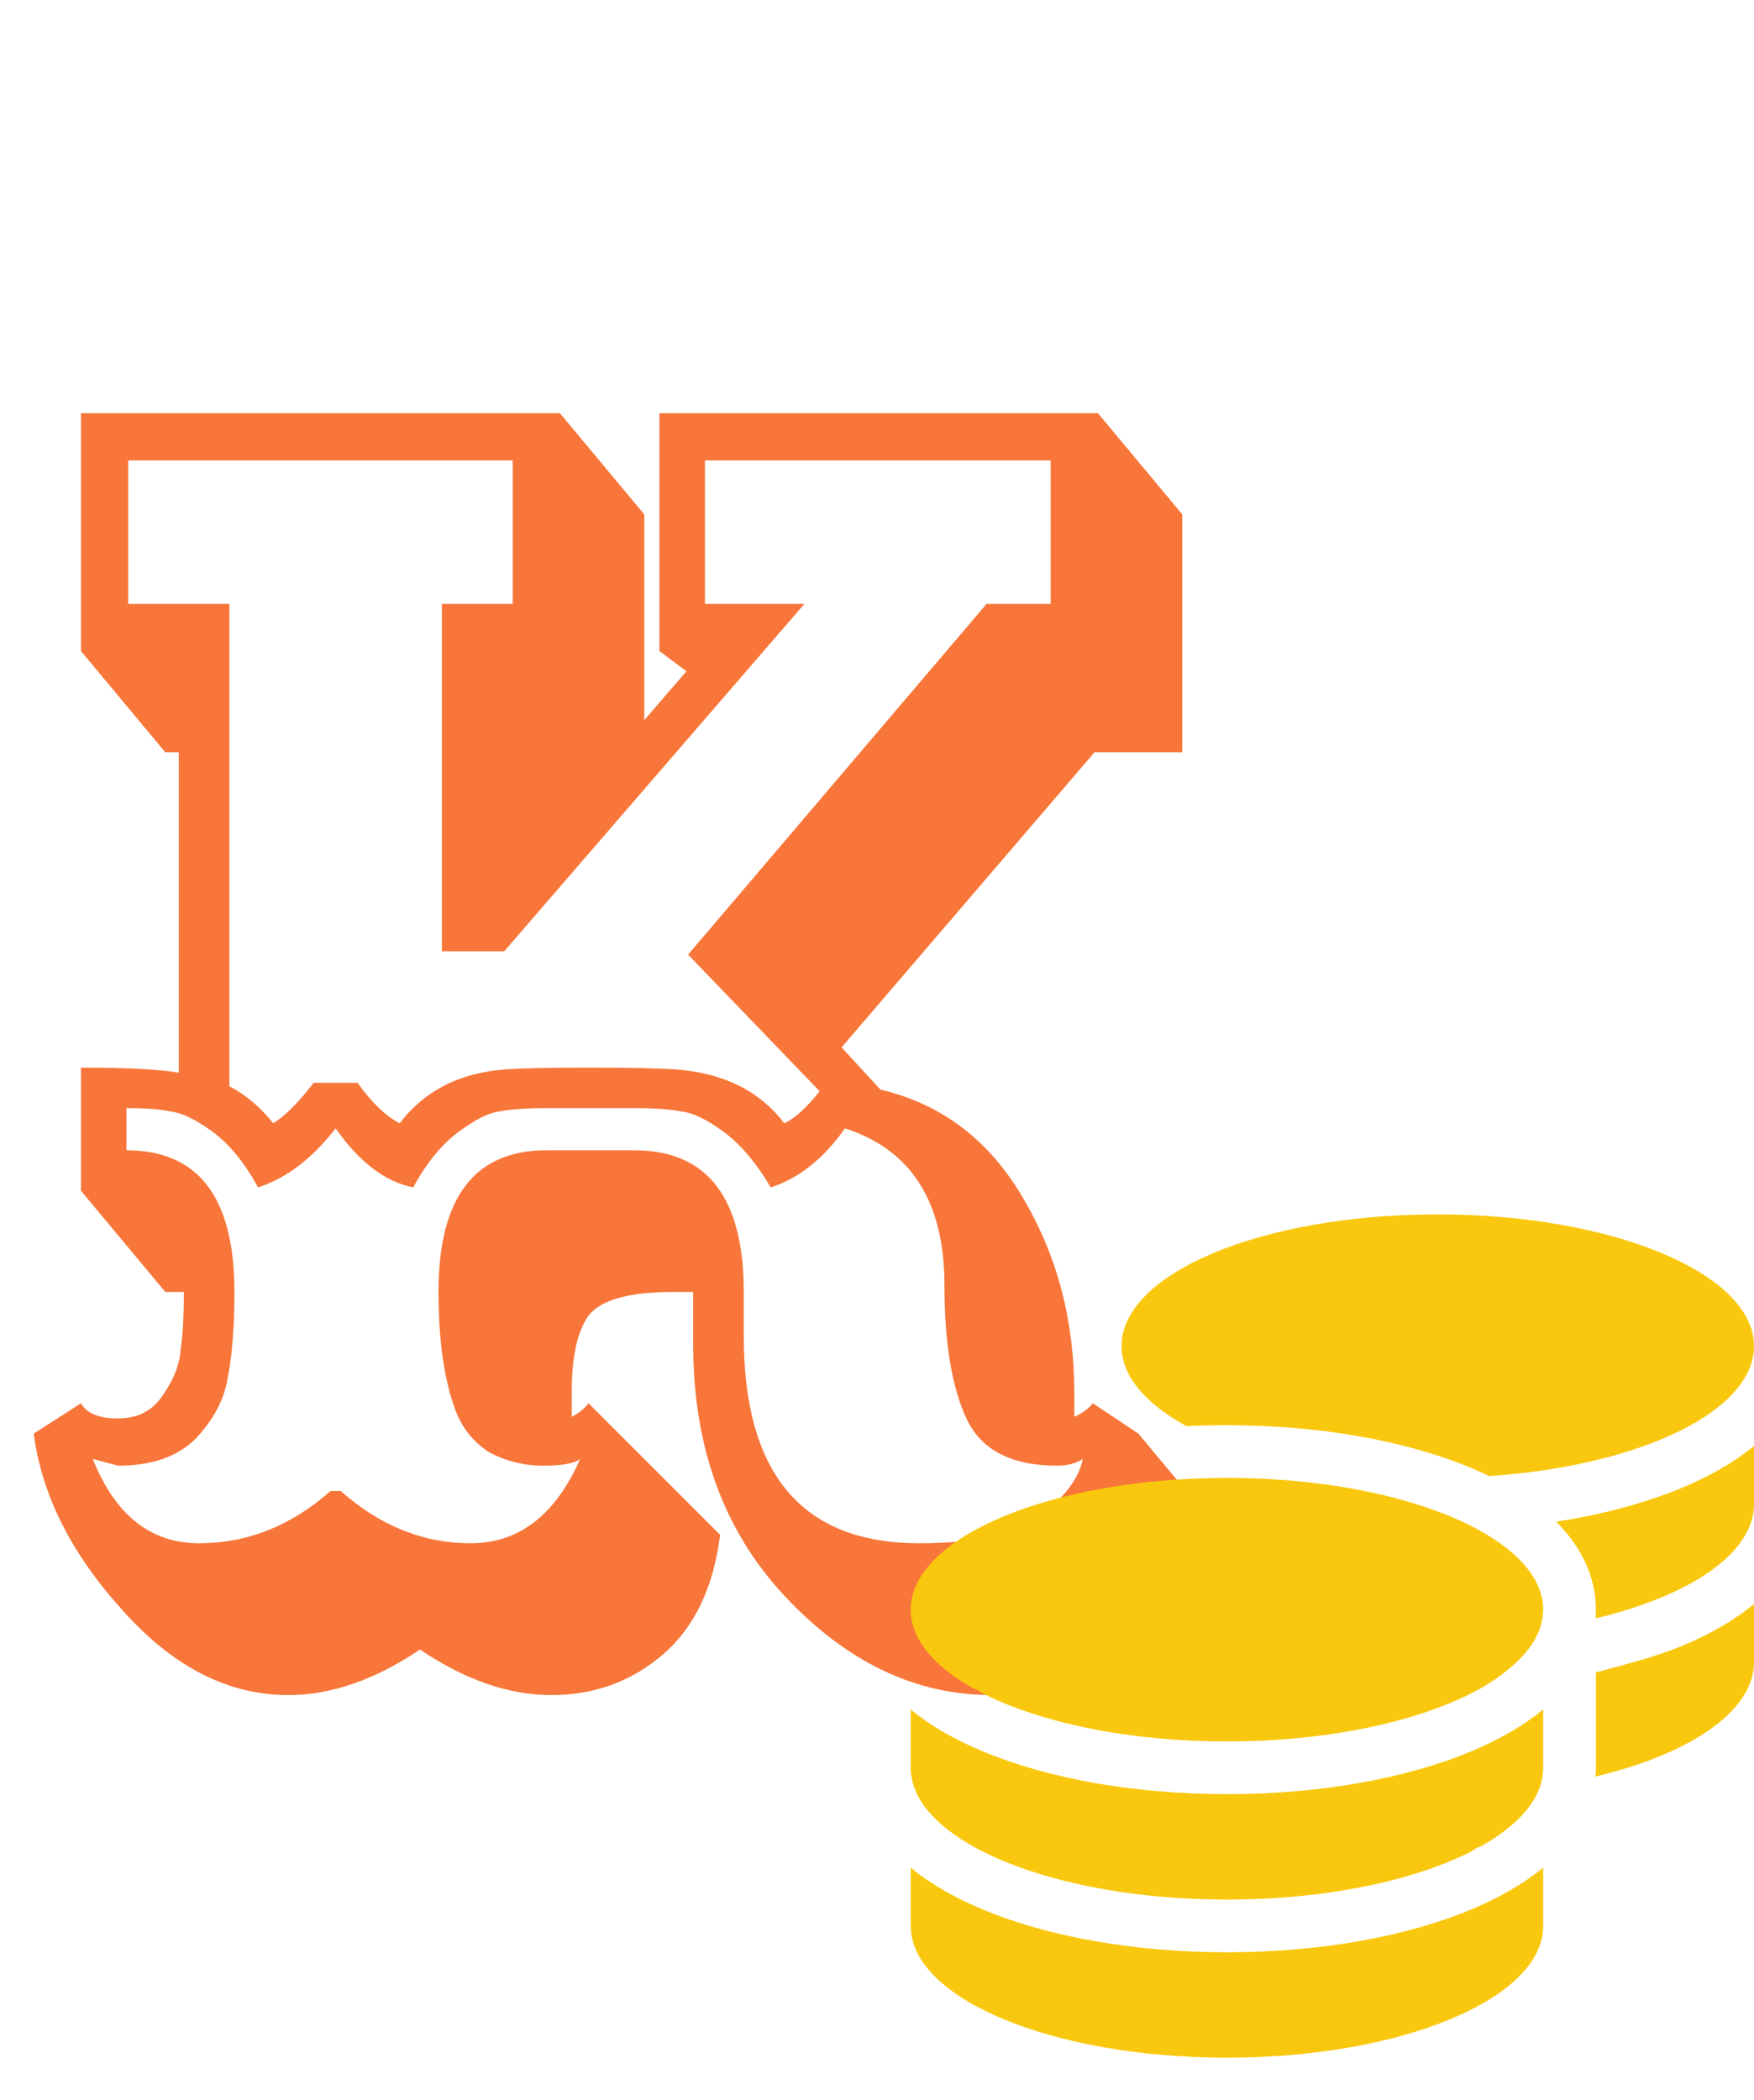 <svg width="208" height="249" viewBox="0 0 208 249" fill="none" xmlns="http://www.w3.org/2000/svg">
<path d="M82.2 153.2H79.8C74.6 153.2 71.267 154.133 69.8 156C68.467 157.867 67.8 160.867 67.8 165V168C68.6 167.6 69.267 167.067 69.8 166.4L85.4 182C84.6 188.267 82.333 193 78.6 196.2C74.867 199.4 70.467 201 65.4 201C60.333 201 55.133 199.2 49.8 195.6C44.467 199.2 39.267 201 34.2 201C27 201 20.4 197.6 14.4 190.8C8.4 184.133 4.933 177.2 4 170L9.6 166.4C10.267 167.6 11.733 168.2 14 168.2C16.267 168.2 18 167.333 19.2 165.6C20.533 163.733 21.267 161.933 21.4 160.2C21.667 158.467 21.8 156.133 21.8 153.2H19.6L9.6 141.2V126.6C15.067 126.6 18.933 126.8 21.2 127.2V89.2H19.6L9.6 77.2V49H66.4L76.4 61V85.4L81.4 79.6L78.2 77.2V49H130.2L140.2 61V89.2H129.8L99.8 124.2L104.4 129.2C111.733 130.933 117.4 135.267 121.4 142.2C125.4 149 127.4 156.667 127.4 165.2V168C128.333 167.6 129.067 167.067 129.6 166.4L135 170L145 182C144.333 188.667 141.867 193.467 137.6 196.4C133.333 199.467 126.667 201 117.6 201C108.533 201 100.333 197.067 93 189.2C85.8 181.467 82.2 171.533 82.2 159.4V153.2ZM32.4 133.2C33.733 132.4 35.333 130.8 37.2 128.4H42.4C44.133 130.8 45.8 132.4 47.4 133.2C50.333 129.333 54.533 127.2 60 126.8C62 126.667 65.267 126.6 69.8 126.6C74.467 126.6 77.867 126.667 80 126.8C85.733 127.2 90.067 129.333 93 133.2C94.2 132.667 95.6 131.4 97.2 129.4L81.6 113.2L117 71.6H124.6V54.6H83.6V71.6H95.4L59.8 112.8H52.4V71.6H60.8V54.6H15.2V71.6H27.2V128.8C29.2 129.867 30.933 131.333 32.4 133.2ZM64.8 131.4C62.4 131.4 60.533 131.533 59.2 131.8C58 131.933 56.4 132.733 54.4 134.2C52.4 135.667 50.6 137.867 49 140.8C45.667 140.133 42.6 137.8 39.8 133.8C37 137.4 33.933 139.733 30.6 140.8C29 137.867 27.2 135.667 25.2 134.2C23.2 132.733 21.533 131.933 20.2 131.8C19 131.533 17.267 131.4 15 131.4V136.4C23.533 136.4 27.8 142 27.8 153.2C27.8 157.333 27.533 160.733 27 163.4C26.6 165.933 25.333 168.333 23.2 170.6C21.067 172.733 18 173.8 14 173.8L11 173C13.667 179.667 17.867 183 23.6 183C29.333 183 34.533 180.933 39.2 176.8H40.4C45.067 180.933 50.2 183 55.8 183C61.533 183 65.867 179.667 68.8 173C68.133 173.533 66.667 173.8 64.4 173.8C62.133 173.8 60 173.267 58 172.2C56.133 171 54.8 169.333 54 167.2C52.667 163.6 52 158.933 52 153.2C52 142 56.267 136.4 64.8 136.4H75.2C83.867 136.4 88.2 142 88.2 153.2V158.4C88.2 174.8 95.133 183 109 183C116.067 183 121 181.8 123.8 179.4C126.467 177.267 128 175.133 128.4 173C127.6 173.533 126.6 173.8 125.4 173.8C119.933 173.8 116.333 171.933 114.6 168.2C112.867 164.467 112 159.2 112 152.4C112 142.533 108.067 136.333 100.2 133.8C97.667 137.4 94.733 139.733 91.4 140.8C89.667 137.867 87.8 135.667 85.8 134.2C83.8 132.733 82.133 131.933 80.8 131.8C79.467 131.533 77.6 131.4 75.2 131.4H64.8Z" fill="#F8763A"/>
<path d="M208 159.625C208 163.143 205.207 166.383 200.5 169C194.816 172.145 186.359 174.371 176.613 175.035C175.91 174.703 175.168 174.371 174.426 174.059C166.711 170.836 156.477 169 145.5 169C143.879 169 142.297 169.039 140.715 169.117L140.5 169C135.793 166.383 133 163.143 133 159.625C133 150.996 149.621 144 170.5 144C191.203 144 208 150.996 208 159.625ZM139.387 175.465C141.379 175.328 143.41 175.25 145.5 175.25C157.648 175.25 168.43 177.652 175.285 181.383C180.129 184.02 183 187.301 183 190.875C183 191.48 182.863 192.418 182.59 193.16C181.691 195.738 179.113 198.102 175.754 200.113C175.734 200.113 175.695 200.133 175.676 200.152C175.617 200.191 175.559 200.211 175.5 200.25C168.664 204.039 157.766 206.5 145.5 206.5C133.859 206.5 123.441 204.293 116.562 200.816C116.197 200.621 115.842 200.27 115.498 200.25C110.789 197.633 108 194.391 108 190.875C108 184.078 118.436 178.277 133 176.148C135.051 175.836 137.18 175.602 139.387 175.465ZM184.543 180.445C190.07 179.586 195.129 178.219 199.426 176.441C202.609 175.113 205.559 173.473 208 171.461V178.375C208 182.145 204.777 185.621 199.445 188.316C196.574 189.762 193.117 190.973 189.211 191.91C189.23 191.578 189.25 191.227 189.25 190.875C189.25 186.598 187.18 183.082 184.543 180.445ZM183 209.625C183 213.141 180.207 216.383 175.5 219C175.148 219.02 174.797 219.371 174.445 219.566C167.551 223.043 157.141 225.25 145.5 225.25C133.234 225.25 122.34 222.789 115.498 219C110.789 216.383 108 213.141 108 209.625V202.711C110.432 204.723 113.395 206.363 116.58 207.691C124.297 210.914 134.523 212.75 145.5 212.75C156.477 212.75 166.711 210.914 174.426 207.691C175.949 207.066 177.414 206.344 178.801 205.563C179.992 204.898 181.105 204.156 182.16 203.375C182.453 203.16 182.727 202.926 183 202.711V209.625ZM189.25 198.316C192.785 197.34 196.379 196.461 199.426 195.191C202.609 193.863 205.559 192.223 208 190.211V197.125C208 199.176 207.023 201.227 205.09 203.16C201.906 206.344 196.301 208.961 189.211 210.66C189.23 210.328 189.25 209.977 189.25 209.625V198.316ZM145.5 231.5C156.477 231.5 166.711 229.664 174.426 226.441C177.609 225.113 180.559 223.473 183 221.461V228.375C183 237.008 166.203 244 145.5 244C124.789 244 108 237.008 108 228.375V221.461C110.432 223.473 113.395 225.113 116.58 226.441C124.297 229.664 134.523 231.5 145.5 231.5Z" fill="#F9C80E"/>
</svg>
